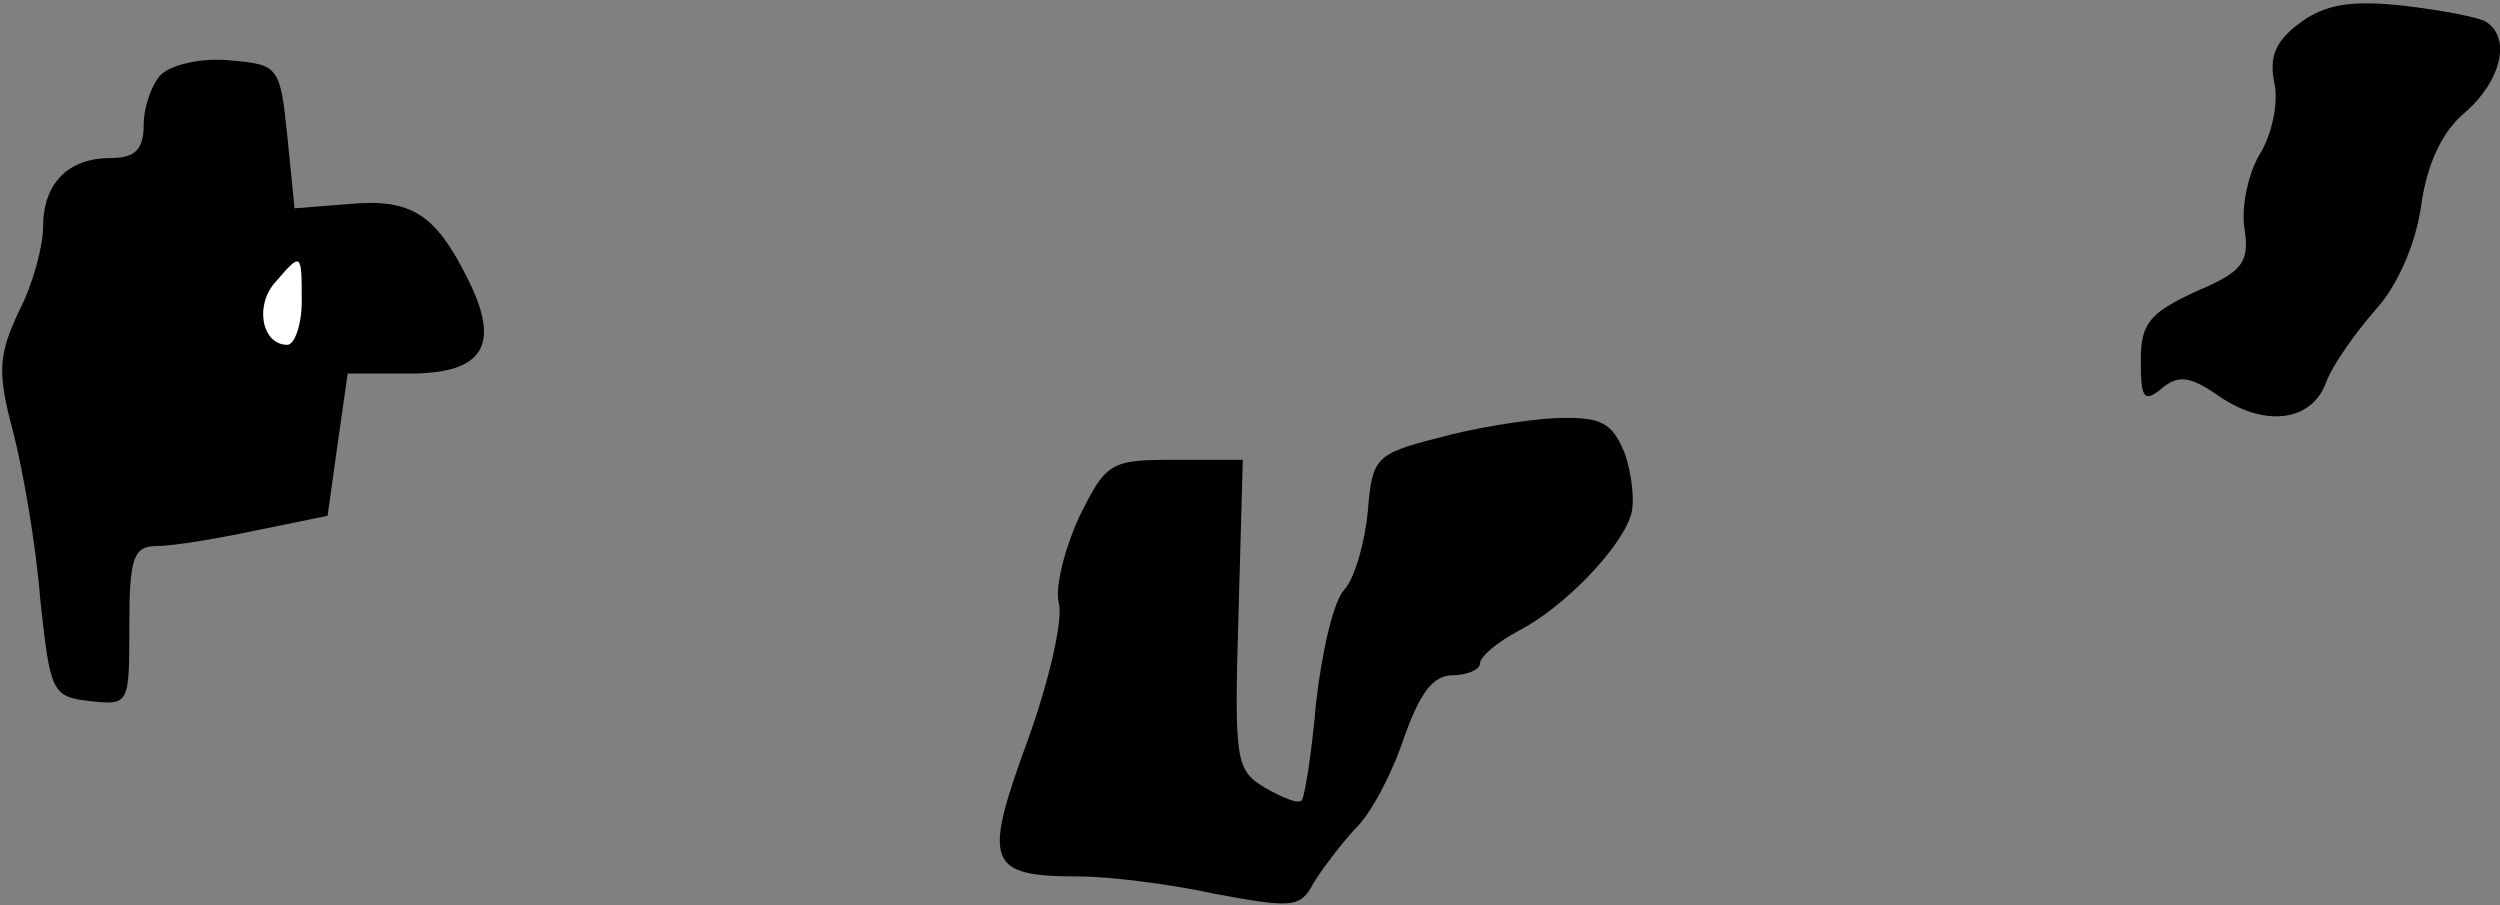 <?xml version="1.0" standalone="no"?>
<!DOCTYPE svg PUBLIC "-//W3C//DTD SVG 20010904//EN"
 "http://www.w3.org/TR/2001/REC-SVG-20010904/DTD/svg10.dtd">
<svg version="1.0" xmlns="http://www.w3.org/2000/svg"
 width="174pt" height="63pt" viewBox="0 0 174 63"
 preserveAspectRatio="xMidYMid meet">
<rect x="0" y="0" width="174" height="63" fill="#808080" stroke="none"/>
<g transform="translate(0,63) scale(0.1,-0.1)"
fill="#000000" stroke="none">
<path fill="#000000" stroke="none" d="M1602 615 c-18 -13 -23 -24 -19 -43 3
-14 -2 -36 -10 -49 -8 -13 -13 -36 -11 -51 4 -25 -1 -31 -34 -45 -32 -15 -38
-22 -38 -48 0 -26 2 -30 15 -19 11 9 19 8 37 -4 33 -24 67 -20 77 8 5 13 21
35 34 50 15 16 28 45 32 72 4 30 15 53 31 66 25 22 32 52 14 63 -5 3 -31 8
-57 11 -36 4 -54 1 -71 -11z"/>
<path fill="#000000" stroke="none" d="M112 578 c-6 -6 -12 -22 -12 -35 0 -17
-6 -23 -23 -23 -30 0 -47 -18 -47 -48 0 -13 -7 -40 -17 -59 -14 -30 -15 -42
-4 -83 7 -27 16 -79 19 -117 7 -65 8 -68 35 -71 27 -3 27 -2 27 52 0 49 3 56
20 56 10 0 41 5 69 11 l49 10 7 50 7 49 43 0 c52 0 64 20 40 67 -22 44 -39 55
-82 51 l-38 -3 -5 50 c-5 49 -6 50 -40 53 -19 2 -41 -3 -48 -10z"/>
<path fill="#ffffff" stroke="none" d="M210 420 c0 -16 -5 -30 -10 -30 -18 0
-23 28 -8 44 18 21 18 20 18 -14z"/>
<path fill="#000000" stroke="none" d="M1000 325 c-43 -11 -45 -14 -48 -51 -2
-21 -9 -46 -16 -54 -8 -8 -16 -44 -20 -79 -3 -35 -8 -66 -10 -68 -2 -3 -14 2
-26 9 -20 12 -21 19 -18 121 l3 107 -47 0 c-46 0 -48 -2 -67 -40 -10 -22 -17
-49 -14 -60 3 -11 -7 -55 -22 -96 -31 -85 -28 -94 36 -94 20 0 62 -5 94 -12
54 -10 60 -10 69 7 6 10 19 27 29 38 11 10 26 39 34 63 11 31 20 44 34 44 10
0 19 4 19 8 0 5 12 15 27 23 31 16 70 56 78 80 3 9 1 28 -4 43 -9 22 -16 26
-48 25 -21 -1 -58 -7 -83 -14z"/>
</g>
</svg>
